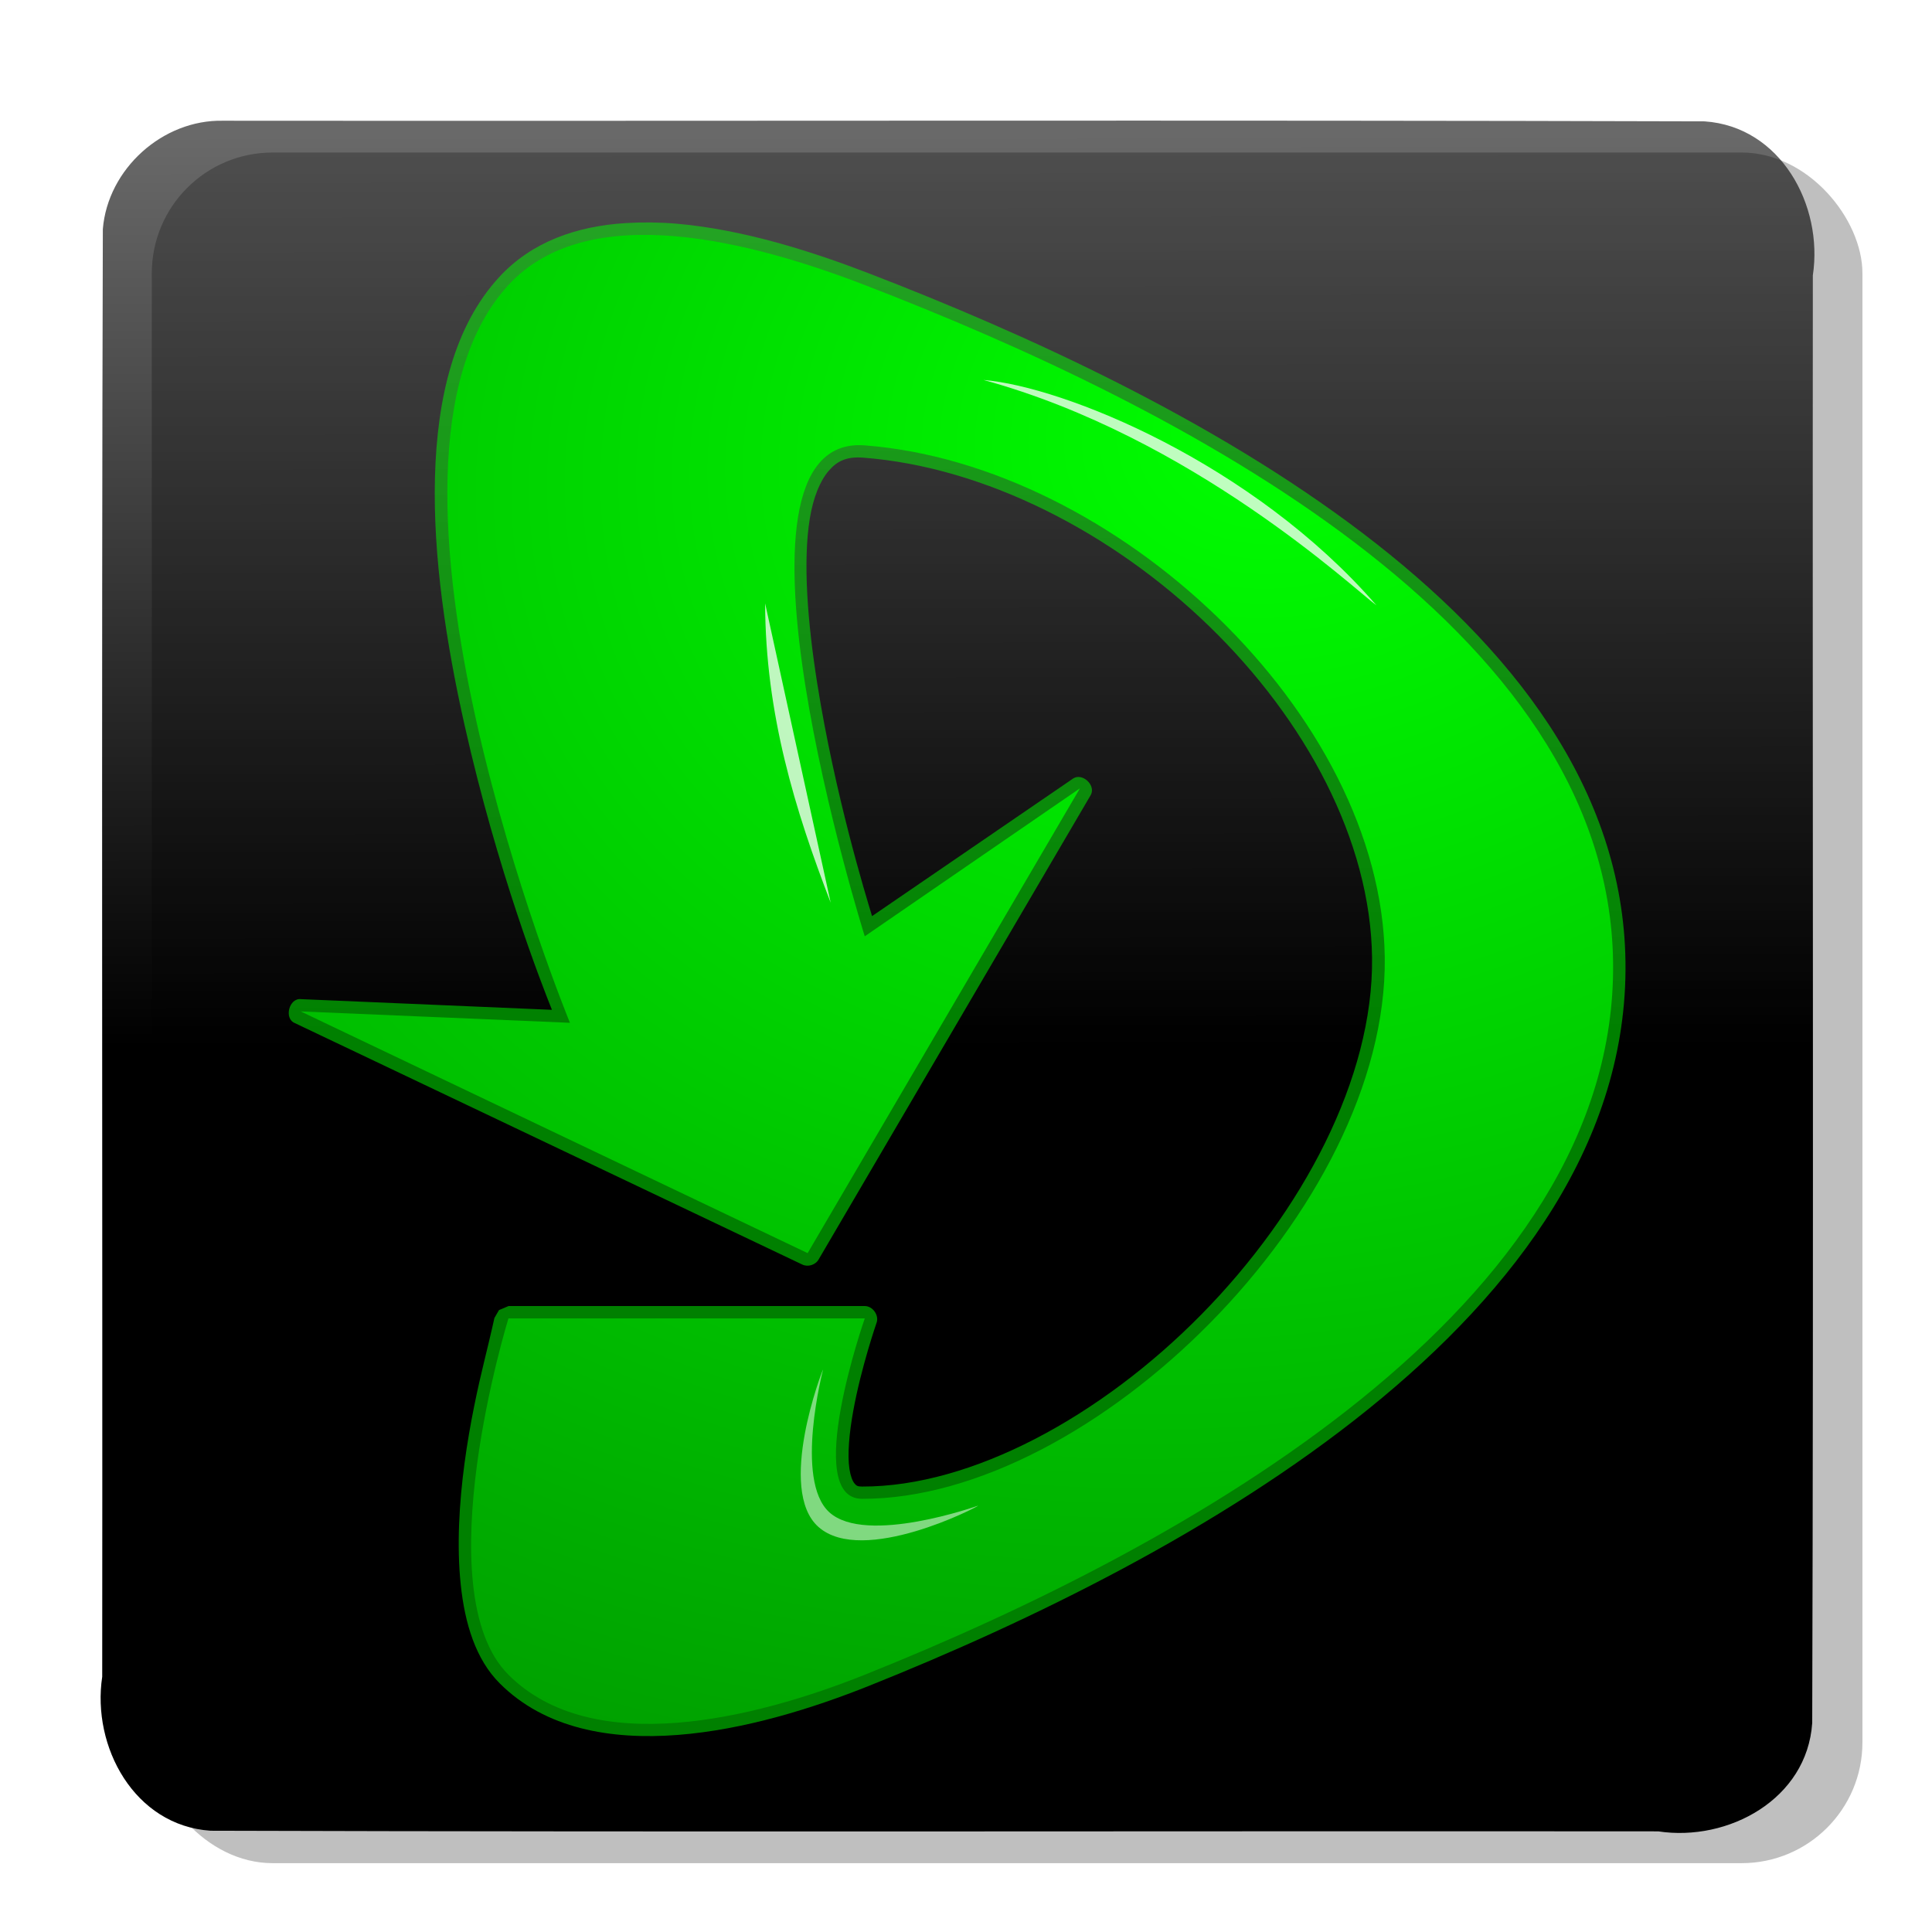 <?xml version="1.0" encoding="UTF-8" standalone="no"?>
<!-- Created with Inkscape (http://www.inkscape.org/) -->

<svg
   xmlns:dc="http://purl.org/dc/elements/1.1/"
   xmlns:cc="http://creativecommons.org/ns#"
   xmlns:rdf="http://www.w3.org/1999/02/22-rdf-syntax-ns#"
   xmlns:svg="http://www.w3.org/2000/svg"
   xmlns="http://www.w3.org/2000/svg"
   xmlns:xlink="http://www.w3.org/1999/xlink"
   version="1.1"
   width="96"
   height="96"
   id="svg2">
  <defs
     id="defs4">
    <linearGradient
       id="linearGradient3883">
      <stop
         id="stop3885"
         style="stop-color:#00ff00;stop-opacity:1"
         offset="0" />
      <stop
         id="stop3887"
         style="stop-color:#00ff00;stop-opacity:0.784"
         offset="1" />
    </linearGradient>
    <linearGradient
       id="linearGradient7191">
      <stop
         id="stop7193"
         style="stop-color:#00ff00;stop-opacity:1"
         offset="0" />
      <stop
         id="stop7195"
         style="stop-color:#006500;stop-opacity:1"
         offset="1" />
    </linearGradient>
    <linearGradient
       id="linearGradient7130">
      <stop
         id="stop7132"
         style="stop-color:#00ff00;stop-opacity:1"
         offset="0" />
      <stop
         id="stop7134"
         style="stop-color:#00ff00;stop-opacity:0.785"
         offset="1" />
    </linearGradient>
    <linearGradient
       id="linearGradient7075">
      <stop
         id="stop7077"
         style="stop-color:#00ff00;stop-opacity:1"
         offset="0" />
    </linearGradient>
    <linearGradient
       id="linearGradient7069">
      <stop
         id="stop7071"
         style="stop-color:#000000;stop-opacity:1"
         offset="0" />
    </linearGradient>
    <linearGradient
       id="linearGradient5617">
      <stop
         id="stop5619"
         style="stop-color:#00ff00;stop-opacity:0.777"
         offset="0" />
      <stop
         id="stop5621"
         style="stop-color:#00ff00;stop-opacity:0"
         offset="1" />
    </linearGradient>
    <linearGradient
       id="linearGradient5566">
      <stop
         id="stop5568"
         style="stop-color:#00ff00;stop-opacity:1"
         offset="0" />
      <stop
         id="stop5570"
         style="stop-color:#00ff00;stop-opacity:0.785"
         offset="1" />
    </linearGradient>
    <linearGradient
       id="linearGradient3811">
      <stop
         id="stop3813"
         style="stop-color:#000000;stop-opacity:1"
         offset="0" />
      <stop
         id="stop3815"
         style="stop-color:#000000;stop-opacity:0.588"
         offset="1" />
    </linearGradient>
    <filter
       color-interpolation-filters="sRGB"
       id="filter3799">
      <feGaussianBlur
         id="feGaussianBlur3801"
         stdDeviation="2.125" />
    </filter>
    <radialGradient
       cx="65.862"
       cy="979.213"
       r="33.959"
       fx="65.862"
       fy="979.213"
       id="radialGradient3859"
       xlink:href="#linearGradient7191"
       gradientUnits="userSpaceOnUse"
       gradientTransform="matrix(-3.926,1.052,-0.844,-3.15,1149.02,3992.299)" />
    <linearGradient
       x1="50"
       y1="52"
       x2="49.96"
       y2="6.649"
       id="linearGradient4416"
       xlink:href="#linearGradient3811"
       gradientUnits="userSpaceOnUse"
       gradientTransform="translate(0.122,956.362)" />
    <linearGradient
       x1="50"
       y1="52"
       x2="49.96"
       y2="6.649"
       id="linearGradient3801"
       xlink:href="#linearGradient3811"
       gradientUnits="userSpaceOnUse"
       gradientTransform="translate(0.122,956.362)" />
    <linearGradient
       x1="50"
       y1="52"
       x2="49.96"
       y2="6.649"
       id="linearGradient4322"
       xlink:href="#linearGradient3811"
       gradientUnits="userSpaceOnUse"
       gradientTransform="translate(0.122,956.362)" />
    <radialGradient
       cx="65.862"
       cy="979.213"
       r="33.959"
       fx="65.862"
       fy="979.213"
       id="radialGradient4324"
       xlink:href="#linearGradient7191"
       gradientUnits="userSpaceOnUse"
       gradientTransform="matrix(-3.926,1.052,-0.844,-3.15,1149.02,3992.299)" />
    <radialGradient
       cx="65.862"
       cy="979.213"
       r="33.959"
       fx="65.862"
       fy="979.213"
       id="radialGradient4341"
       xlink:href="#linearGradient7191"
       gradientUnits="userSpaceOnUse"
       gradientTransform="matrix(-3.926,1.052,-0.844,-3.15,1149.02,3992.299)" />
  </defs>
  <g
     transform="translate(0,-956.362)"
     id="layer1">
    <g
       transform="translate(-0.043,-0.001)"
       id="g3797">
      <rect
         width="85"
         height="85"
         rx="6"
         ry="6"
         x="7.586"
         y="963.942"
         id="rect3797"
         style="opacity:0.5;fill:#000000;fill-opacity:1;stroke:none;filter:url(#filter3799)" />
      <path
         d="m 11.122,962.362 c 24.538,0.021 49.078,-0.041 73.615,0.031 3.788,0.254 5.911,4.175 5.385,7.652 -0.021,23.977 0.041,47.956 -0.031,71.932 -0.254,3.788 -4.175,5.912 -7.652,5.385 -23.977,-0.021 -47.956,0.041 -71.932,-0.031 -3.788,-0.254 -5.911,-4.176 -5.385,-7.652 0.021,-23.977 -0.041,-47.956 0.031,-71.932 0.243,-2.988 2.971,-5.448 5.969,-5.385 z"
         id="rect3027"
         style="fill:url(#linearGradient4322);fill-opacity:1;stroke:none" />
    </g>
    <g
       transform="translate(-109.831,-4.049)"
       id="g4333">
      <path
         d="m 140.944,971.495 c -2.432,0.147 -4.681,0.914 -6.312,2.688 -2.23,2.424 -3.083,5.997 -3.188,9.938 -0.104,3.94 0.56,8.264 1.469,12.312 1.634,7.279 3.86,12.947 4.344,14.156 l -12.469,-0.531 c -0.588,-0.071 -0.86,0.96 -0.312,1.187 l 25.219,12 c 0.28,0.138 0.658,0.021 0.812,-0.25 l 13.531,-23.094 c 0.246,-0.477 -0.418,-1.094 -0.875,-0.812 l -10,6.844 c -0.337,-1.103 -1.848,-6.056 -2.719,-11.531 -0.486,-3.057 -0.722,-6.09 -0.375,-8.219 0.173,-1.064 0.514,-1.881 0.938,-2.375 0.424,-0.494 0.896,-0.719 1.719,-0.656 6.051,0.464 12.395,3.726 17.188,8.375 4.792,4.649 8.021,10.648 8.094,16.469 0.075,5.985 -3.467,12.633 -8.469,17.719 -5.001,5.086 -11.436,8.578 -16.875,8.562 -0.219,-6e-4 -0.278,-0.038 -0.375,-0.156 -0.097,-0.118 -0.196,-0.364 -0.25,-0.719 -0.108,-0.708 -0.009,-1.787 0.188,-2.875 0.393,-2.175 1.156,-4.375 1.156,-4.375 0.147,-0.379 -0.188,-0.854 -0.594,-0.844 l -17.688,0 -0.475,0.2 -0.228,0.394 c 0,0 -0.155,0.715 -0.485,2.062 -0.33,1.347 -0.735,3.176 -1,5.156 -0.265,1.981 -0.391,4.101 -0.188,6.031 0.204,1.931 0.739,3.708 1.938,4.906 2.262,2.262 5.529,2.818 8.844,2.562 3.315,-0.255 6.723,-1.327 9.5,-2.437 7.981,-3.192 17.396,-7.769 24.812,-13.75 7.417,-5.981 12.894,-13.4 12.781,-22.219 -0.11,-8.619 -5.662,-15.686 -13.062,-21.312 -7.4,-5.627 -16.704,-9.891 -24.531,-12.906 -2.78,-1.071 -6.222,-2.182 -9.562,-2.469 -0.835,-0.072 -1.689,-0.08 -2.5,-0.031 z"
         id="path4412"
         style="opacity:0.5;fill:#00ff00;fill-opacity:1;fill-rule:nonzero;stroke:none;stroke-width:3;marker-start:none" />
      <g
         transform="translate(109.757,4.214)"
         id="g4420">
        <path
           d="m 40.205,1018.464 -25.189,-12.01 13.378,0.565 c 0,0 -11.358,-27.635 -3.056,-36.659 3.996,-4.343 12.199,-2.122 17.706,0 15.597,6.009 36.969,16.929 37.183,33.642 0.219,17.115 -21.291,29.056 -37.183,35.412 -5.48,2.192 -13.533,4.173 -17.706,0 -4.173,-4.173 0,-17.706 0,-17.706 l 17.706,0 c 0,0 -3.128,8.956 -0.14,8.964 11.403,0.032 26.134,-14.433 25.978,-26.897 -0.151,-12.088 -13.362,-24.491 -25.839,-25.448 -7.857,-0.603 0,24.394 0,24.394 l 10.692,-7.352 z"
           id="path4217"
           style="fill:url(#radialGradient4341);fill-opacity:1;fill-rule:nonzero;stroke:none;stroke-width:3;marker-start:none" />
        <path
           d="m 48.942,975.077 c 10.378,2.836 18.399,10.371 19.53,11.203 -6.14,-7.075 -15.546,-10.875 -19.53,-11.203 z"
           id="path3021"
           style="opacity:0.75;fill:#ffffff;fill-opacity:1;stroke:none" />
        <path
           d="m 38.092,986.177 3.259,14.877 c -1.777,-4.614 -3.244,-9.382 -3.259,-14.877 z"
           id="path3953"
           style="opacity:0.75;fill:#ffffff;fill-opacity:1;stroke:none" />
        <path
           d="m 40.972,1024.251 c 0,0 -1.437,5.488 0.305,7.085 1.821,1.669 7.403,-0.326 7.403,-0.326 0.012,0.049 -5.728,3.008 -7.933,1.064 -2.1,-1.852 0.195,-7.822 0.224,-7.822 z"
           id="path3959"
           style="opacity:0.5;fill:#ffffff;fill-opacity:1;stroke:none" />
      </g>
    </g>
  </g>
</svg>

